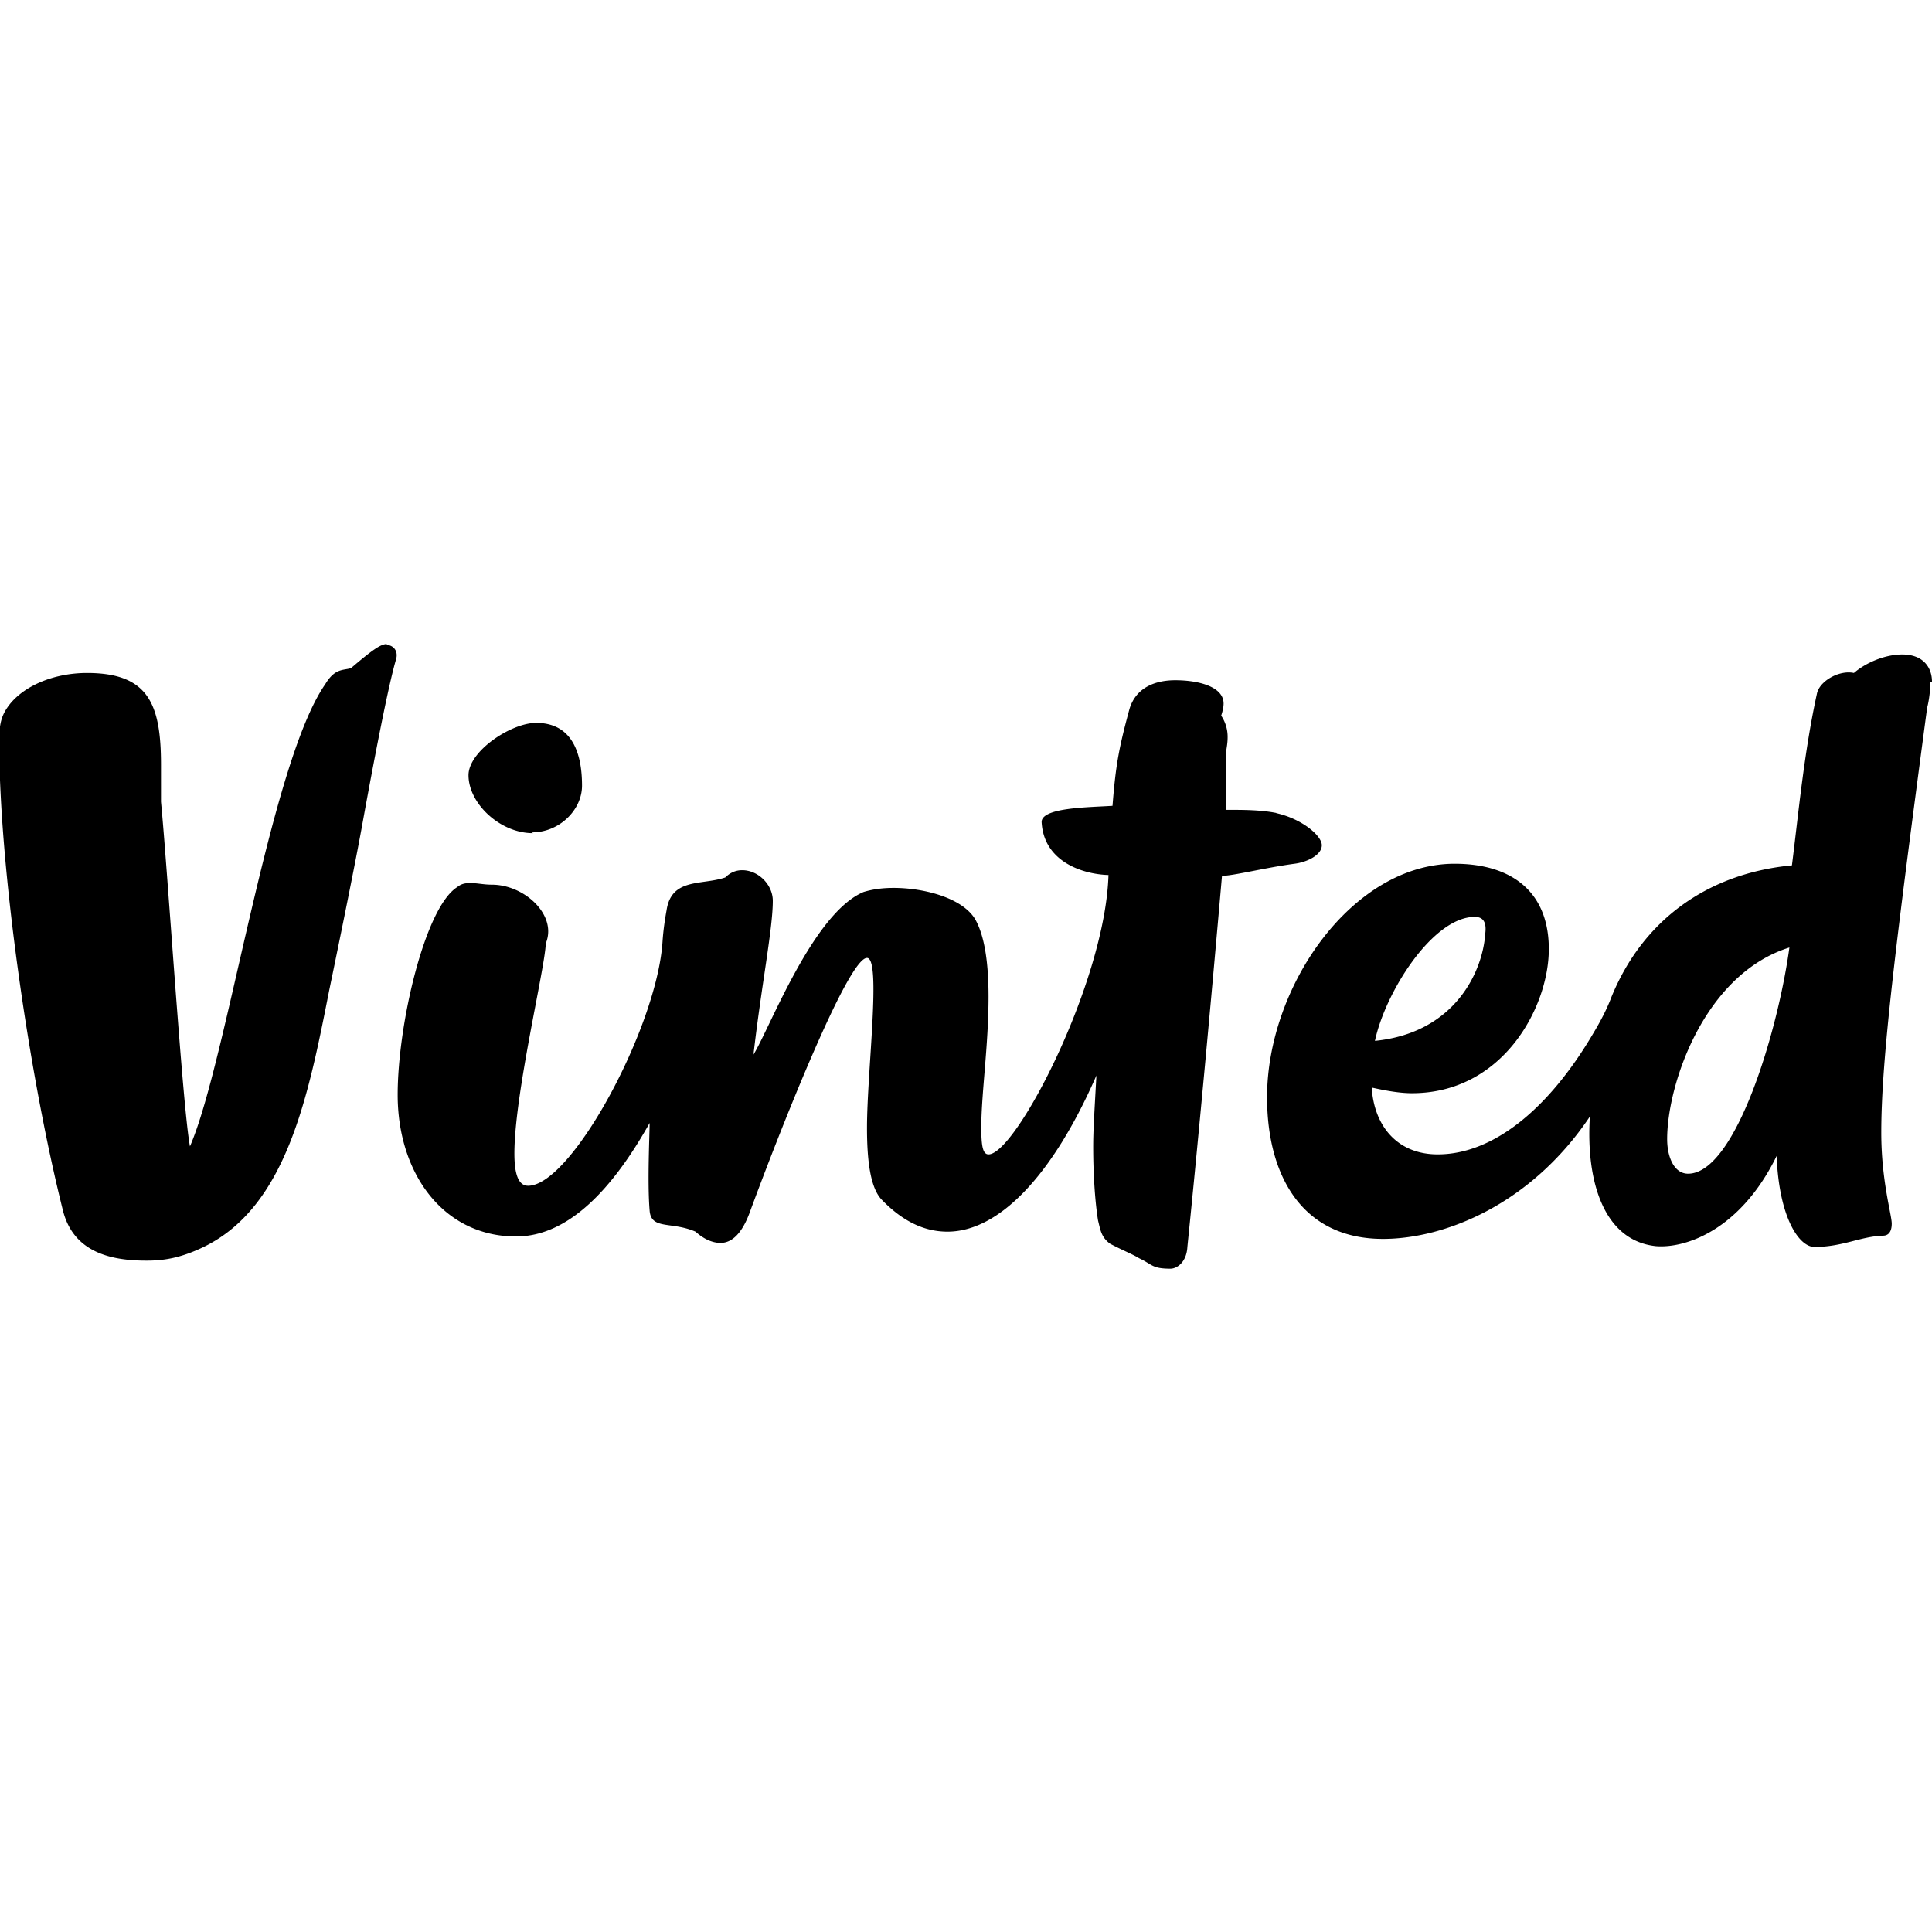 <svg role="img" viewBox="0 0 24 24" xmlns="http://www.w3.org/2000/svg"><title>Vinted</title><path d="M4.81 8c-.08 0-.18.07-.45.3-.1.03-.2 0-.32.2-.69.99-1.22 4.68-1.68 5.74-.09-.46-.28-3.46-.36-4.28V9.5c0-.76-.16-1.14-.92-1.14-.38 0-.76.14-.96.39-.1.13-.13.23-.13.46 0 1.57.37 4.14.79 5.82.13.53.6.63 1.04.63.21 0 .42-.03.71-.17 1.03-.5 1.3-1.87 1.56-3.19.05-.24.29-1.4.4-2 .15-.83.33-1.77.43-2.11.03-.1-.03-.18-.13-.18L4.81 8Zm17.42 3.76c-.14 1.04-.67 2.82-1.26 2.82-.17 0-.26-.2-.26-.43 0-.68.46-2.05 1.52-2.38v-.01Zm-5.15 1.17c.13-.61.72-1.54 1.24-1.54.1 0 .15.06.13.21-.03.46-.37 1.23-1.37 1.33ZM24 8.47c0-.18-.11-.34-.37-.34-.21 0-.45.1-.6.23-.18-.04-.43.1-.46.26-.16.73-.23 1.5-.31 2.13-1.05.1-1.85.68-2.24 1.63-.06.16-.14.31-.23.46-.56.95-1.25 1.5-1.93 1.5-.5 0-.79-.35-.82-.83.18.04.35.07.5.07 1.13 0 1.7-1.07 1.7-1.79s-.47-1.06-1.17-1.06c-1.27 0-2.33 1.52-2.33 2.9 0 .98.44 1.76 1.44 1.76.77 0 1.84-.43 2.57-1.52-.05.78.16 1.54.82 1.61.37.03 1.05-.2 1.5-1.12.03.77.28 1.13.47 1.13.35 0 .57-.13.85-.14.09 0 .11-.08.11-.15 0-.11-.13-.53-.13-1.13 0-.92.18-2.35.57-5.28.02-.07.04-.21.04-.32H24ZM6.61 10.34c.34 0 .62-.28.62-.58 0-.4-.12-.78-.57-.78-.31 0-.84.35-.84.65 0 .35.39.72.8.72l-.01-.01Zm9.25-.24c-.2-.04-.41-.04-.63-.04v-.7c0-.04.02-.11.02-.2a.47.47 0 0 0-.08-.27c.02-.06.03-.11.03-.15 0-.21-.31-.29-.6-.29-.25 0-.49.09-.57.36-.13.48-.17.69-.21 1.2-.3.02-.9.02-.88.21.03.48.5.64.83.65-.04 1.33-1.15 3.47-1.49 3.47-.07 0-.09-.1-.09-.33 0-.43.09-1.02.09-1.63 0-.38-.04-.73-.16-.95-.15-.27-.63-.4-1.02-.4-.15 0-.27.02-.37.05-.63.26-1.17 1.7-1.37 2.02.1-.87.24-1.56.24-1.91 0-.2-.18-.38-.38-.38-.08 0-.15.03-.21.09-.29.1-.67 0-.73.41-.02.11-.04.24-.05.39-.07 1.06-1.13 3.03-1.67 3.03-.13 0-.17-.17-.17-.4 0-.74.38-2.3.39-2.61.02-.05.03-.1.03-.15 0-.3-.35-.58-.7-.58-.1 0-.18-.02-.26-.02-.05 0-.11 0-.17.05-.4.25-.74 1.7-.74 2.58 0 .98.57 1.76 1.47 1.76.65 0 1.2-.59 1.66-1.41 0 .13-.03.74 0 1.09.02.24.27.13.57.26.11.1.22.14.31.14.15 0 .27-.13.36-.37.36-.98 1.22-3.17 1.46-3.17.18 0 0 1.41 0 2.11 0 .4.04.74.18.89.26.27.53.4.82.4.63 0 1.3-.68 1.85-1.94-.03.54-.04.7-.04.89 0 .31.02.66.06.91.03.12.04.21.15.29.15.08.28.13.36.18.17.08.16.13.39.13.08 0 .2-.08.21-.27.21-2.06.43-4.61.43-4.61.14 0 .53-.1.9-.15.16-.02.34-.11.34-.23 0-.12-.25-.33-.57-.4h.01Z"/></svg>